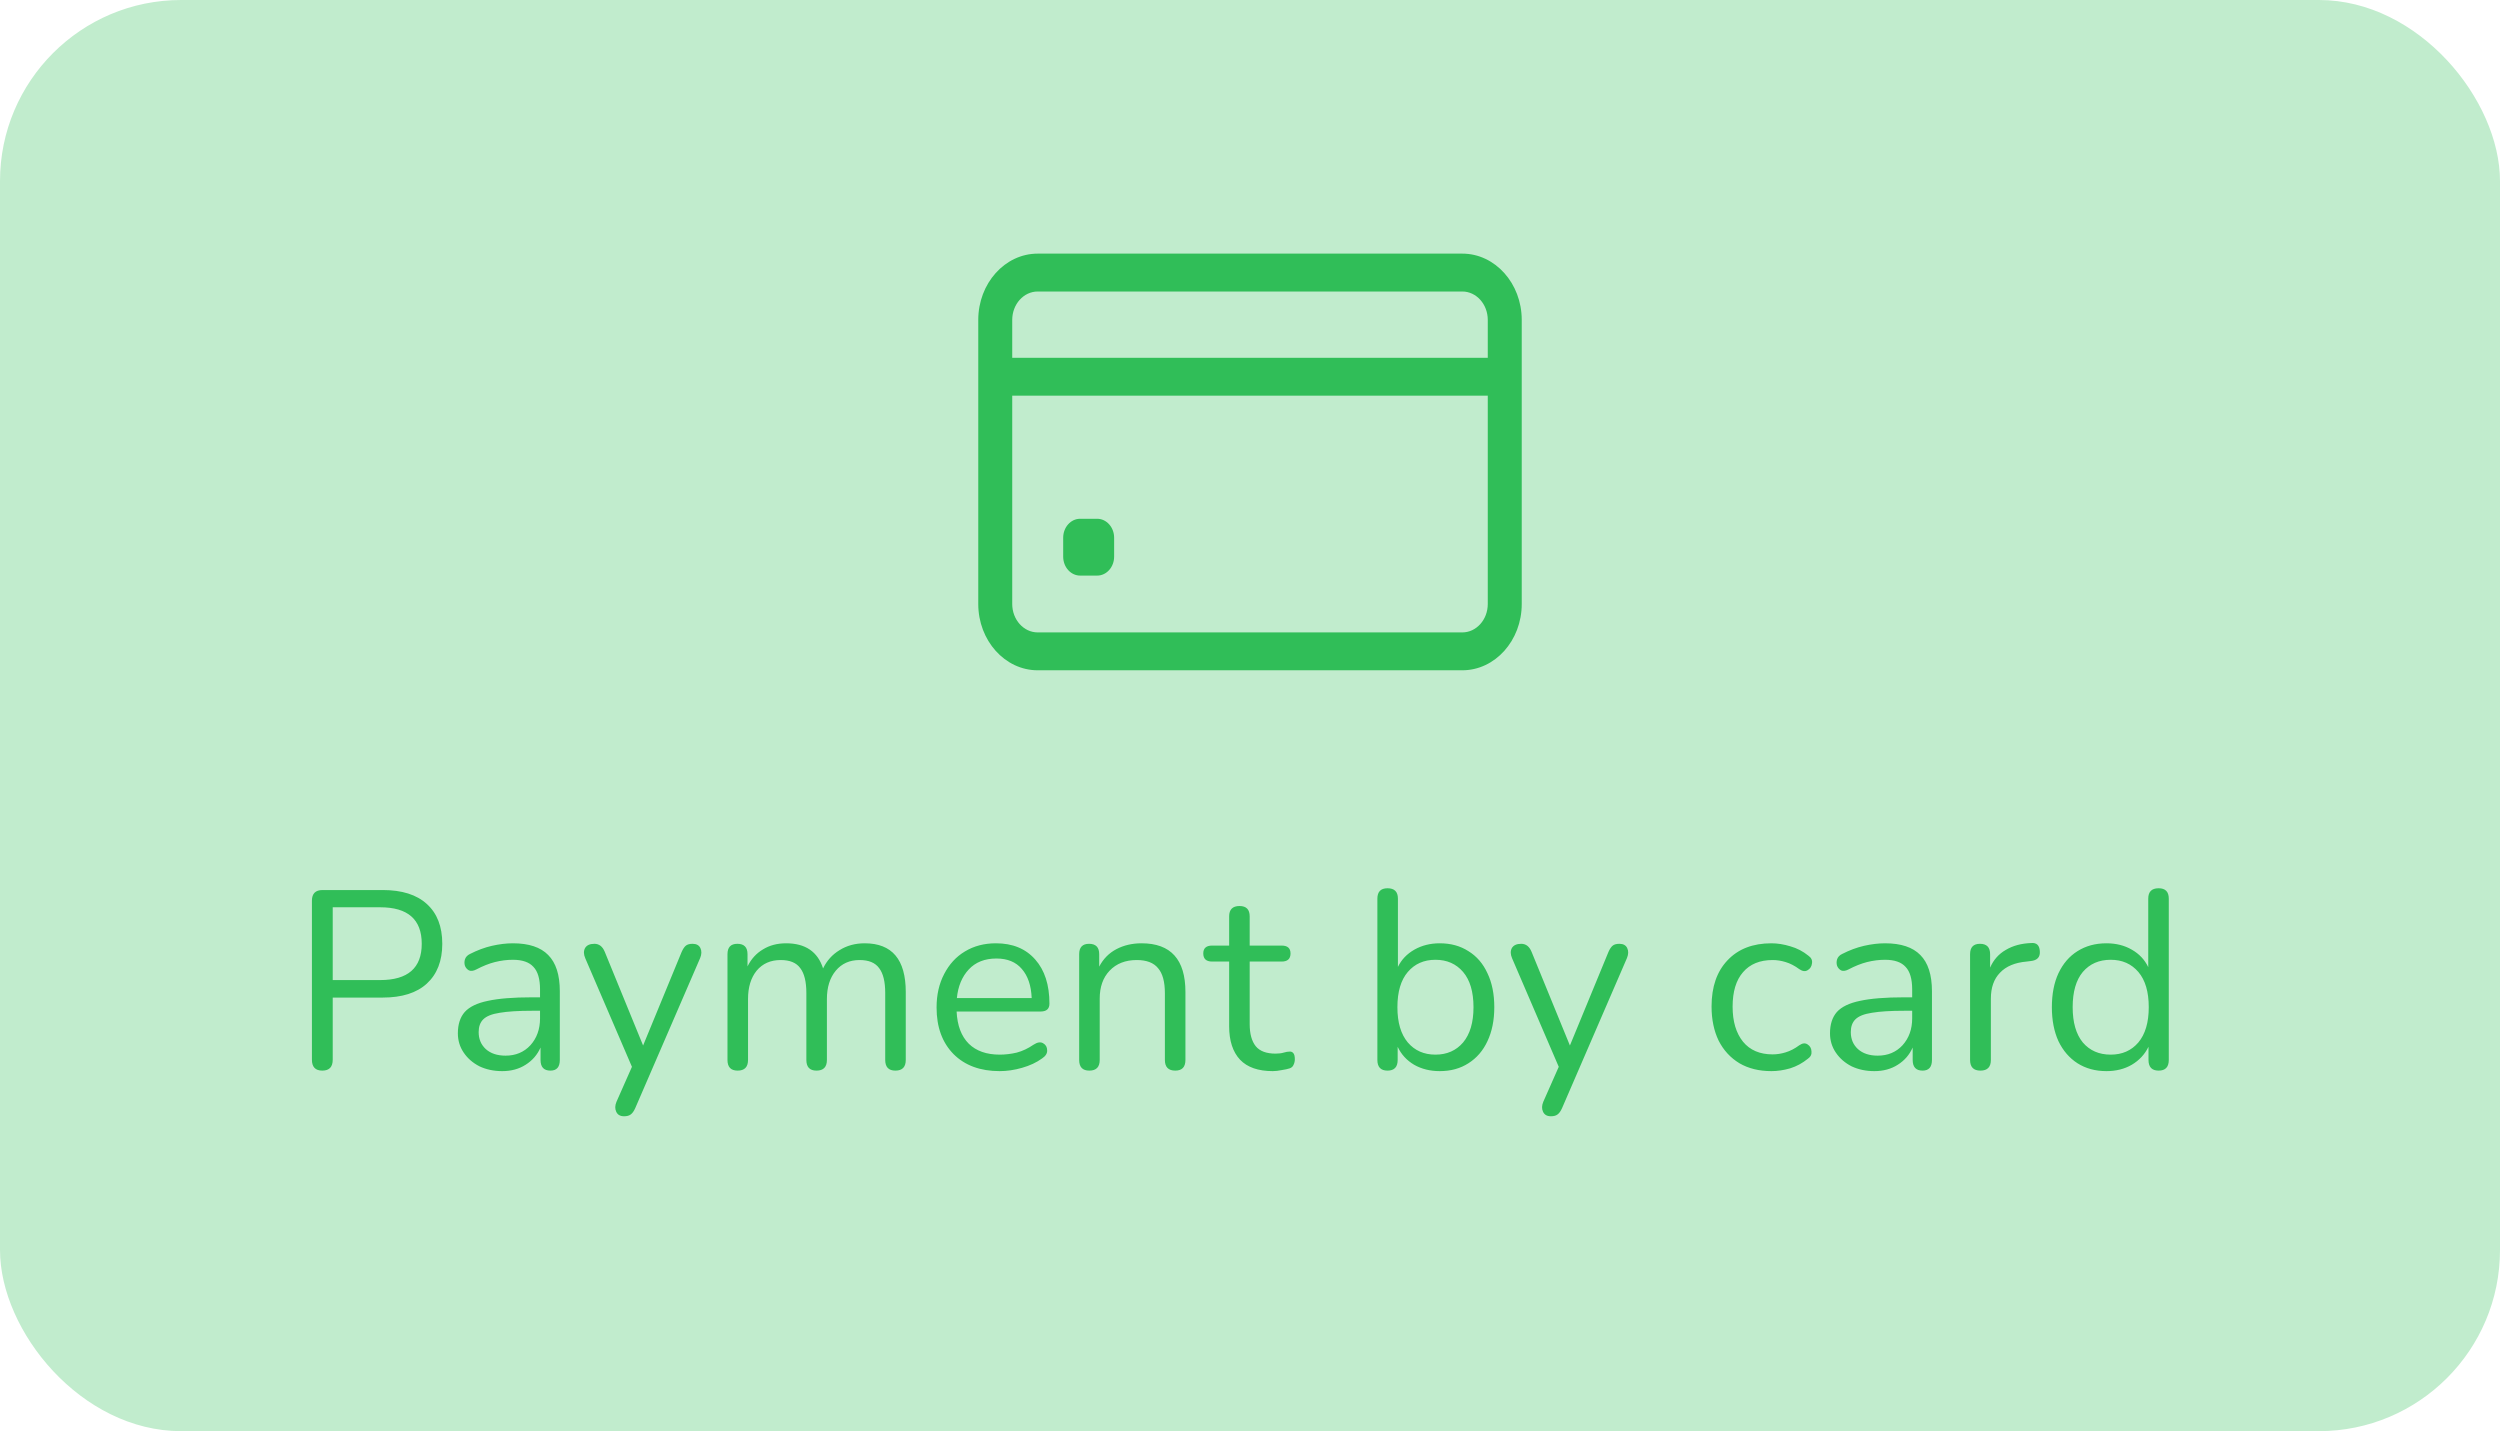 <svg width="138" height="79" viewBox="0 0 138 79" fill="none" xmlns="http://www.w3.org/2000/svg">
<rect width="138" height="79" rx="10" fill="#C1ECCD"/>
<path d="M17.792 59.098C17.409 59.098 17.218 58.897 17.218 58.496V49.718C17.218 49.326 17.414 49.13 17.806 49.13H21.124C22.188 49.13 23 49.387 23.56 49.9C24.129 50.413 24.414 51.146 24.414 52.098C24.414 53.041 24.129 53.773 23.56 54.296C23 54.809 22.188 55.066 21.124 55.066H18.366V58.496C18.366 58.897 18.175 59.098 17.792 59.098ZM18.366 54.1H20.984C22.515 54.1 23.28 53.433 23.28 52.098C23.28 50.754 22.515 50.082 20.984 50.082H18.366V54.1ZM27.724 59.126C27.257 59.126 26.837 59.037 26.464 58.86C26.1 58.673 25.81 58.421 25.596 58.104C25.381 57.787 25.274 57.432 25.274 57.04C25.274 56.545 25.4 56.153 25.652 55.864C25.913 55.575 26.338 55.369 26.926 55.248C27.523 55.117 28.335 55.052 29.362 55.052H29.81V54.618C29.81 54.039 29.688 53.624 29.446 53.372C29.212 53.111 28.834 52.98 28.312 52.98C27.985 52.98 27.654 53.022 27.318 53.106C26.991 53.19 26.65 53.325 26.296 53.512C26.137 53.596 26.002 53.615 25.89 53.568C25.787 53.512 25.712 53.428 25.666 53.316C25.628 53.195 25.628 53.073 25.666 52.952C25.712 52.821 25.806 52.723 25.946 52.658C26.347 52.453 26.748 52.303 27.15 52.21C27.56 52.117 27.948 52.07 28.312 52.07C29.189 52.07 29.838 52.285 30.258 52.714C30.687 53.143 30.902 53.811 30.902 54.716V58.51C30.902 58.902 30.729 59.098 30.384 59.098C30.02 59.098 29.838 58.902 29.838 58.51V57.824C29.66 58.225 29.385 58.543 29.012 58.776C28.648 59.009 28.218 59.126 27.724 59.126ZM27.906 58.272C28.466 58.272 28.923 58.081 29.278 57.698C29.632 57.306 29.81 56.811 29.81 56.214V55.794H29.376C28.62 55.794 28.022 55.831 27.584 55.906C27.154 55.971 26.851 56.093 26.674 56.27C26.506 56.438 26.422 56.671 26.422 56.97C26.422 57.353 26.552 57.665 26.814 57.908C27.084 58.151 27.448 58.272 27.906 58.272ZM34.449 61.618C34.234 61.618 34.09 61.534 34.015 61.366C33.94 61.207 33.945 61.025 34.029 60.82L34.883 58.888L32.307 52.896C32.214 52.681 32.209 52.495 32.293 52.336C32.386 52.177 32.559 52.098 32.811 52.098C33.072 52.098 33.264 52.247 33.385 52.546L35.499 57.712L37.627 52.546C37.702 52.378 37.781 52.261 37.865 52.196C37.949 52.131 38.07 52.098 38.229 52.098C38.444 52.098 38.588 52.177 38.663 52.336C38.738 52.495 38.733 52.677 38.649 52.882L35.065 61.17C34.99 61.338 34.906 61.455 34.813 61.52C34.729 61.585 34.608 61.618 34.449 61.618ZM40.717 59.098C40.343 59.098 40.157 58.902 40.157 58.51V52.672C40.157 52.289 40.339 52.098 40.703 52.098C41.076 52.098 41.263 52.289 41.263 52.672V53.344C41.468 52.933 41.752 52.621 42.117 52.406C42.48 52.182 42.905 52.07 43.391 52.07C44.455 52.07 45.136 52.532 45.434 53.456C45.64 53.027 45.943 52.691 46.344 52.448C46.746 52.196 47.208 52.07 47.73 52.07C49.242 52.07 49.998 52.966 49.998 54.758V58.51C49.998 58.902 49.807 59.098 49.425 59.098C49.051 59.098 48.864 58.902 48.864 58.51V54.814C48.864 54.189 48.752 53.731 48.529 53.442C48.314 53.143 47.955 52.994 47.45 52.994C46.9 52.994 46.461 53.19 46.135 53.582C45.808 53.974 45.645 54.497 45.645 55.15V58.51C45.645 58.902 45.453 59.098 45.071 59.098C44.697 59.098 44.511 58.902 44.511 58.51V54.814C44.511 54.189 44.398 53.731 44.175 53.442C43.96 53.143 43.6 52.994 43.096 52.994C42.536 52.994 42.093 53.19 41.767 53.582C41.449 53.974 41.291 54.497 41.291 55.15V58.51C41.291 58.902 41.099 59.098 40.717 59.098ZM55.185 59.126C54.111 59.126 53.262 58.813 52.637 58.188C52.011 57.553 51.699 56.695 51.699 55.612C51.699 54.912 51.839 54.296 52.119 53.764C52.399 53.223 52.781 52.807 53.267 52.518C53.761 52.219 54.331 52.07 54.975 52.07C55.899 52.07 56.622 52.369 57.145 52.966C57.667 53.554 57.929 54.366 57.929 55.402C57.929 55.691 57.765 55.836 57.439 55.836H52.805C52.842 56.611 53.066 57.203 53.477 57.614C53.887 58.015 54.457 58.216 55.185 58.216C55.493 58.216 55.805 58.179 56.123 58.104C56.44 58.02 56.748 57.875 57.047 57.67C57.261 57.53 57.439 57.502 57.579 57.586C57.728 57.67 57.803 57.801 57.803 57.978C57.812 58.146 57.719 58.295 57.523 58.426C57.215 58.65 56.846 58.823 56.417 58.944C55.997 59.065 55.586 59.126 55.185 59.126ZM55.003 52.91C54.359 52.91 53.85 53.111 53.477 53.512C53.103 53.913 52.884 54.441 52.819 55.094H56.949C56.921 54.403 56.739 53.867 56.403 53.484C56.076 53.101 55.609 52.91 55.003 52.91ZM60.13 59.098C59.757 59.098 59.57 58.902 59.57 58.51V52.672C59.57 52.289 59.752 52.098 60.116 52.098C60.489 52.098 60.676 52.289 60.676 52.672V53.358C60.9 52.929 61.217 52.607 61.628 52.392C62.038 52.177 62.501 52.07 63.014 52.07C64.629 52.07 65.436 52.966 65.436 54.758V58.51C65.436 58.902 65.249 59.098 64.876 59.098C64.493 59.098 64.302 58.902 64.302 58.51V54.828C64.302 54.193 64.176 53.731 63.924 53.442C63.681 53.143 63.289 52.994 62.748 52.994C62.123 52.994 61.623 53.19 61.25 53.582C60.886 53.965 60.704 54.478 60.704 55.122V58.51C60.704 58.902 60.513 59.098 60.13 59.098ZM70.257 59.126C69.454 59.126 68.852 58.916 68.451 58.496C68.05 58.067 67.849 57.451 67.849 56.648V53.078H66.911C66.584 53.078 66.421 52.929 66.421 52.63C66.421 52.341 66.584 52.196 66.911 52.196H67.849V50.586C67.849 50.203 68.04 50.012 68.423 50.012C68.796 50.012 68.983 50.203 68.983 50.586V52.196H70.747C71.074 52.196 71.237 52.341 71.237 52.63C71.237 52.929 71.074 53.078 70.747 53.078H68.983V56.536C68.983 57.068 69.095 57.474 69.319 57.754C69.543 58.025 69.907 58.16 70.411 58.16C70.588 58.16 70.738 58.141 70.859 58.104C70.98 58.067 71.088 58.048 71.181 58.048C71.265 58.039 71.335 58.067 71.391 58.132C71.447 58.197 71.475 58.309 71.475 58.468C71.475 58.58 71.452 58.683 71.405 58.776C71.368 58.869 71.298 58.935 71.195 58.972C71.083 59.009 70.934 59.042 70.747 59.07C70.57 59.107 70.406 59.126 70.257 59.126ZM79.475 59.126C78.943 59.126 78.472 59.009 78.061 58.776C77.65 58.533 77.347 58.202 77.151 57.782V58.51C77.151 58.902 76.964 59.098 76.591 59.098C76.218 59.098 76.031 58.902 76.031 58.51V49.606C76.031 49.223 76.218 49.032 76.591 49.032C76.974 49.032 77.165 49.223 77.165 49.606V53.372C77.361 52.971 77.664 52.653 78.075 52.42C78.486 52.187 78.952 52.07 79.475 52.07C80.082 52.07 80.609 52.215 81.057 52.504C81.514 52.784 81.864 53.19 82.107 53.722C82.359 54.245 82.485 54.87 82.485 55.598C82.485 56.317 82.359 56.942 82.107 57.474C81.864 57.997 81.514 58.403 81.057 58.692C80.609 58.981 80.082 59.126 79.475 59.126ZM79.237 58.216C79.871 58.216 80.38 57.992 80.763 57.544C81.145 57.087 81.337 56.438 81.337 55.598C81.337 54.749 81.145 54.1 80.763 53.652C80.38 53.204 79.871 52.98 79.237 52.98C78.602 52.98 78.094 53.204 77.711 53.652C77.328 54.1 77.137 54.749 77.137 55.598C77.137 56.438 77.328 57.087 77.711 57.544C78.094 57.992 78.602 58.216 79.237 58.216ZM85.609 61.618C85.394 61.618 85.25 61.534 85.175 61.366C85.1 61.207 85.105 61.025 85.189 60.82L86.043 58.888L83.467 52.896C83.374 52.681 83.369 52.495 83.453 52.336C83.546 52.177 83.719 52.098 83.971 52.098C84.233 52.098 84.424 52.247 84.545 52.546L86.659 57.712L88.787 52.546C88.862 52.378 88.941 52.261 89.025 52.196C89.109 52.131 89.231 52.098 89.389 52.098C89.604 52.098 89.749 52.177 89.823 52.336C89.898 52.495 89.893 52.677 89.809 52.882L86.225 61.17C86.15 61.338 86.067 61.455 85.973 61.52C85.889 61.585 85.768 61.618 85.609 61.618ZM97.782 59.126C97.101 59.126 96.513 58.981 96.018 58.692C95.523 58.393 95.141 57.978 94.87 57.446C94.609 56.905 94.478 56.275 94.478 55.556C94.478 54.473 94.772 53.624 95.36 53.008C95.948 52.383 96.755 52.07 97.782 52.07C98.118 52.07 98.468 52.126 98.832 52.238C99.196 52.341 99.527 52.513 99.826 52.756C99.985 52.868 100.05 53.008 100.022 53.176C100.003 53.344 99.924 53.47 99.784 53.554C99.653 53.638 99.499 53.619 99.322 53.498C99.07 53.311 98.818 53.181 98.566 53.106C98.323 53.031 98.085 52.994 97.852 52.994C97.143 52.994 96.597 53.218 96.214 53.666C95.831 54.105 95.64 54.739 95.64 55.57C95.64 56.382 95.831 57.026 96.214 57.502C96.597 57.969 97.143 58.202 97.852 58.202C98.085 58.202 98.323 58.165 98.566 58.09C98.818 58.015 99.07 57.885 99.322 57.698C99.499 57.577 99.653 57.563 99.784 57.656C99.915 57.74 99.985 57.866 99.994 58.034C100.013 58.202 99.947 58.337 99.798 58.44C99.499 58.683 99.173 58.86 98.818 58.972C98.463 59.075 98.118 59.126 97.782 59.126ZM103.466 59.126C102.999 59.126 102.579 59.037 102.206 58.86C101.842 58.673 101.552 58.421 101.338 58.104C101.123 57.787 101.016 57.432 101.016 57.04C101.016 56.545 101.142 56.153 101.394 55.864C101.655 55.575 102.08 55.369 102.668 55.248C103.265 55.117 104.077 55.052 105.104 55.052H105.552V54.618C105.552 54.039 105.43 53.624 105.188 53.372C104.954 53.111 104.576 52.98 104.054 52.98C103.727 52.98 103.396 53.022 103.06 53.106C102.733 53.19 102.392 53.325 102.038 53.512C101.879 53.596 101.744 53.615 101.632 53.568C101.529 53.512 101.454 53.428 101.408 53.316C101.37 53.195 101.37 53.073 101.408 52.952C101.454 52.821 101.548 52.723 101.688 52.658C102.089 52.453 102.49 52.303 102.892 52.21C103.302 52.117 103.69 52.07 104.054 52.07C104.931 52.07 105.58 52.285 106 52.714C106.429 53.143 106.644 53.811 106.644 54.716V58.51C106.644 58.902 106.471 59.098 106.126 59.098C105.762 59.098 105.58 58.902 105.58 58.51V57.824C105.402 58.225 105.127 58.543 104.754 58.776C104.39 59.009 103.96 59.126 103.466 59.126ZM103.648 58.272C104.208 58.272 104.665 58.081 105.02 57.698C105.374 57.306 105.552 56.811 105.552 56.214V55.794H105.118C104.362 55.794 103.764 55.831 103.326 55.906C102.896 55.971 102.593 56.093 102.416 56.27C102.248 56.438 102.164 56.671 102.164 56.97C102.164 57.353 102.294 57.665 102.556 57.908C102.826 58.151 103.19 58.272 103.648 58.272ZM109.322 59.098C108.939 59.098 108.748 58.902 108.748 58.51V52.672C108.748 52.289 108.93 52.098 109.294 52.098C109.667 52.098 109.854 52.289 109.854 52.672V53.414C110.04 52.985 110.33 52.658 110.722 52.434C111.114 52.201 111.58 52.075 112.122 52.056C112.42 52.028 112.579 52.177 112.598 52.504C112.626 52.831 112.458 53.013 112.094 53.05L111.87 53.078C111.226 53.134 110.736 53.339 110.4 53.694C110.064 54.039 109.896 54.515 109.896 55.122V58.51C109.896 58.902 109.704 59.098 109.322 59.098ZM116.273 59.126C115.666 59.126 115.134 58.981 114.677 58.692C114.229 58.403 113.879 57.997 113.627 57.474C113.384 56.942 113.263 56.317 113.263 55.598C113.263 54.87 113.384 54.245 113.627 53.722C113.879 53.19 114.229 52.784 114.677 52.504C115.134 52.215 115.666 52.07 116.273 52.07C116.805 52.07 117.272 52.187 117.673 52.42C118.084 52.653 118.387 52.975 118.583 53.386V49.606C118.583 49.223 118.774 49.032 119.157 49.032C119.53 49.032 119.717 49.223 119.717 49.606V58.51C119.717 58.902 119.53 59.098 119.157 59.098C118.784 59.098 118.597 58.902 118.597 58.51V57.782C118.392 58.202 118.084 58.533 117.673 58.776C117.272 59.009 116.805 59.126 116.273 59.126ZM116.511 58.216C117.146 58.216 117.654 57.992 118.037 57.544C118.42 57.087 118.611 56.438 118.611 55.598C118.611 54.749 118.42 54.1 118.037 53.652C117.654 53.204 117.146 52.98 116.511 52.98C115.867 52.98 115.354 53.204 114.971 53.652C114.598 54.1 114.411 54.749 114.411 55.598C114.411 56.438 114.598 57.087 114.971 57.544C115.354 57.992 115.867 58.216 116.511 58.216Z" fill="#30BE58"/>
<path d="M80.719 14H57.281C55.472 14 54 15.642 54 17.659V33.341C54 35.358 55.472 37 57.281 37H80.719C82.528 37 84 35.358 84 33.341V17.659C84 15.642 82.528 14 80.719 14ZM57.281 16.091H80.719C81.494 16.091 82.125 16.794 82.125 17.659V19.75H55.875V17.659C55.875 16.794 56.506 16.091 57.281 16.091ZM80.719 34.909H57.281C56.506 34.909 55.875 34.206 55.875 33.341V21.841H82.125V33.341C82.125 34.206 81.494 34.909 80.719 34.909Z" fill="#30BE58"/>
<path d="M60.562 31.773H59.625C59.107 31.773 58.688 31.305 58.688 30.727V29.682C58.688 29.105 59.107 28.636 59.625 28.636H60.562C61.08 28.636 61.5 29.105 61.5 29.682V30.727C61.5 31.305 61.08 31.773 60.562 31.773Z" fill="#30BE58"/>
</svg>
